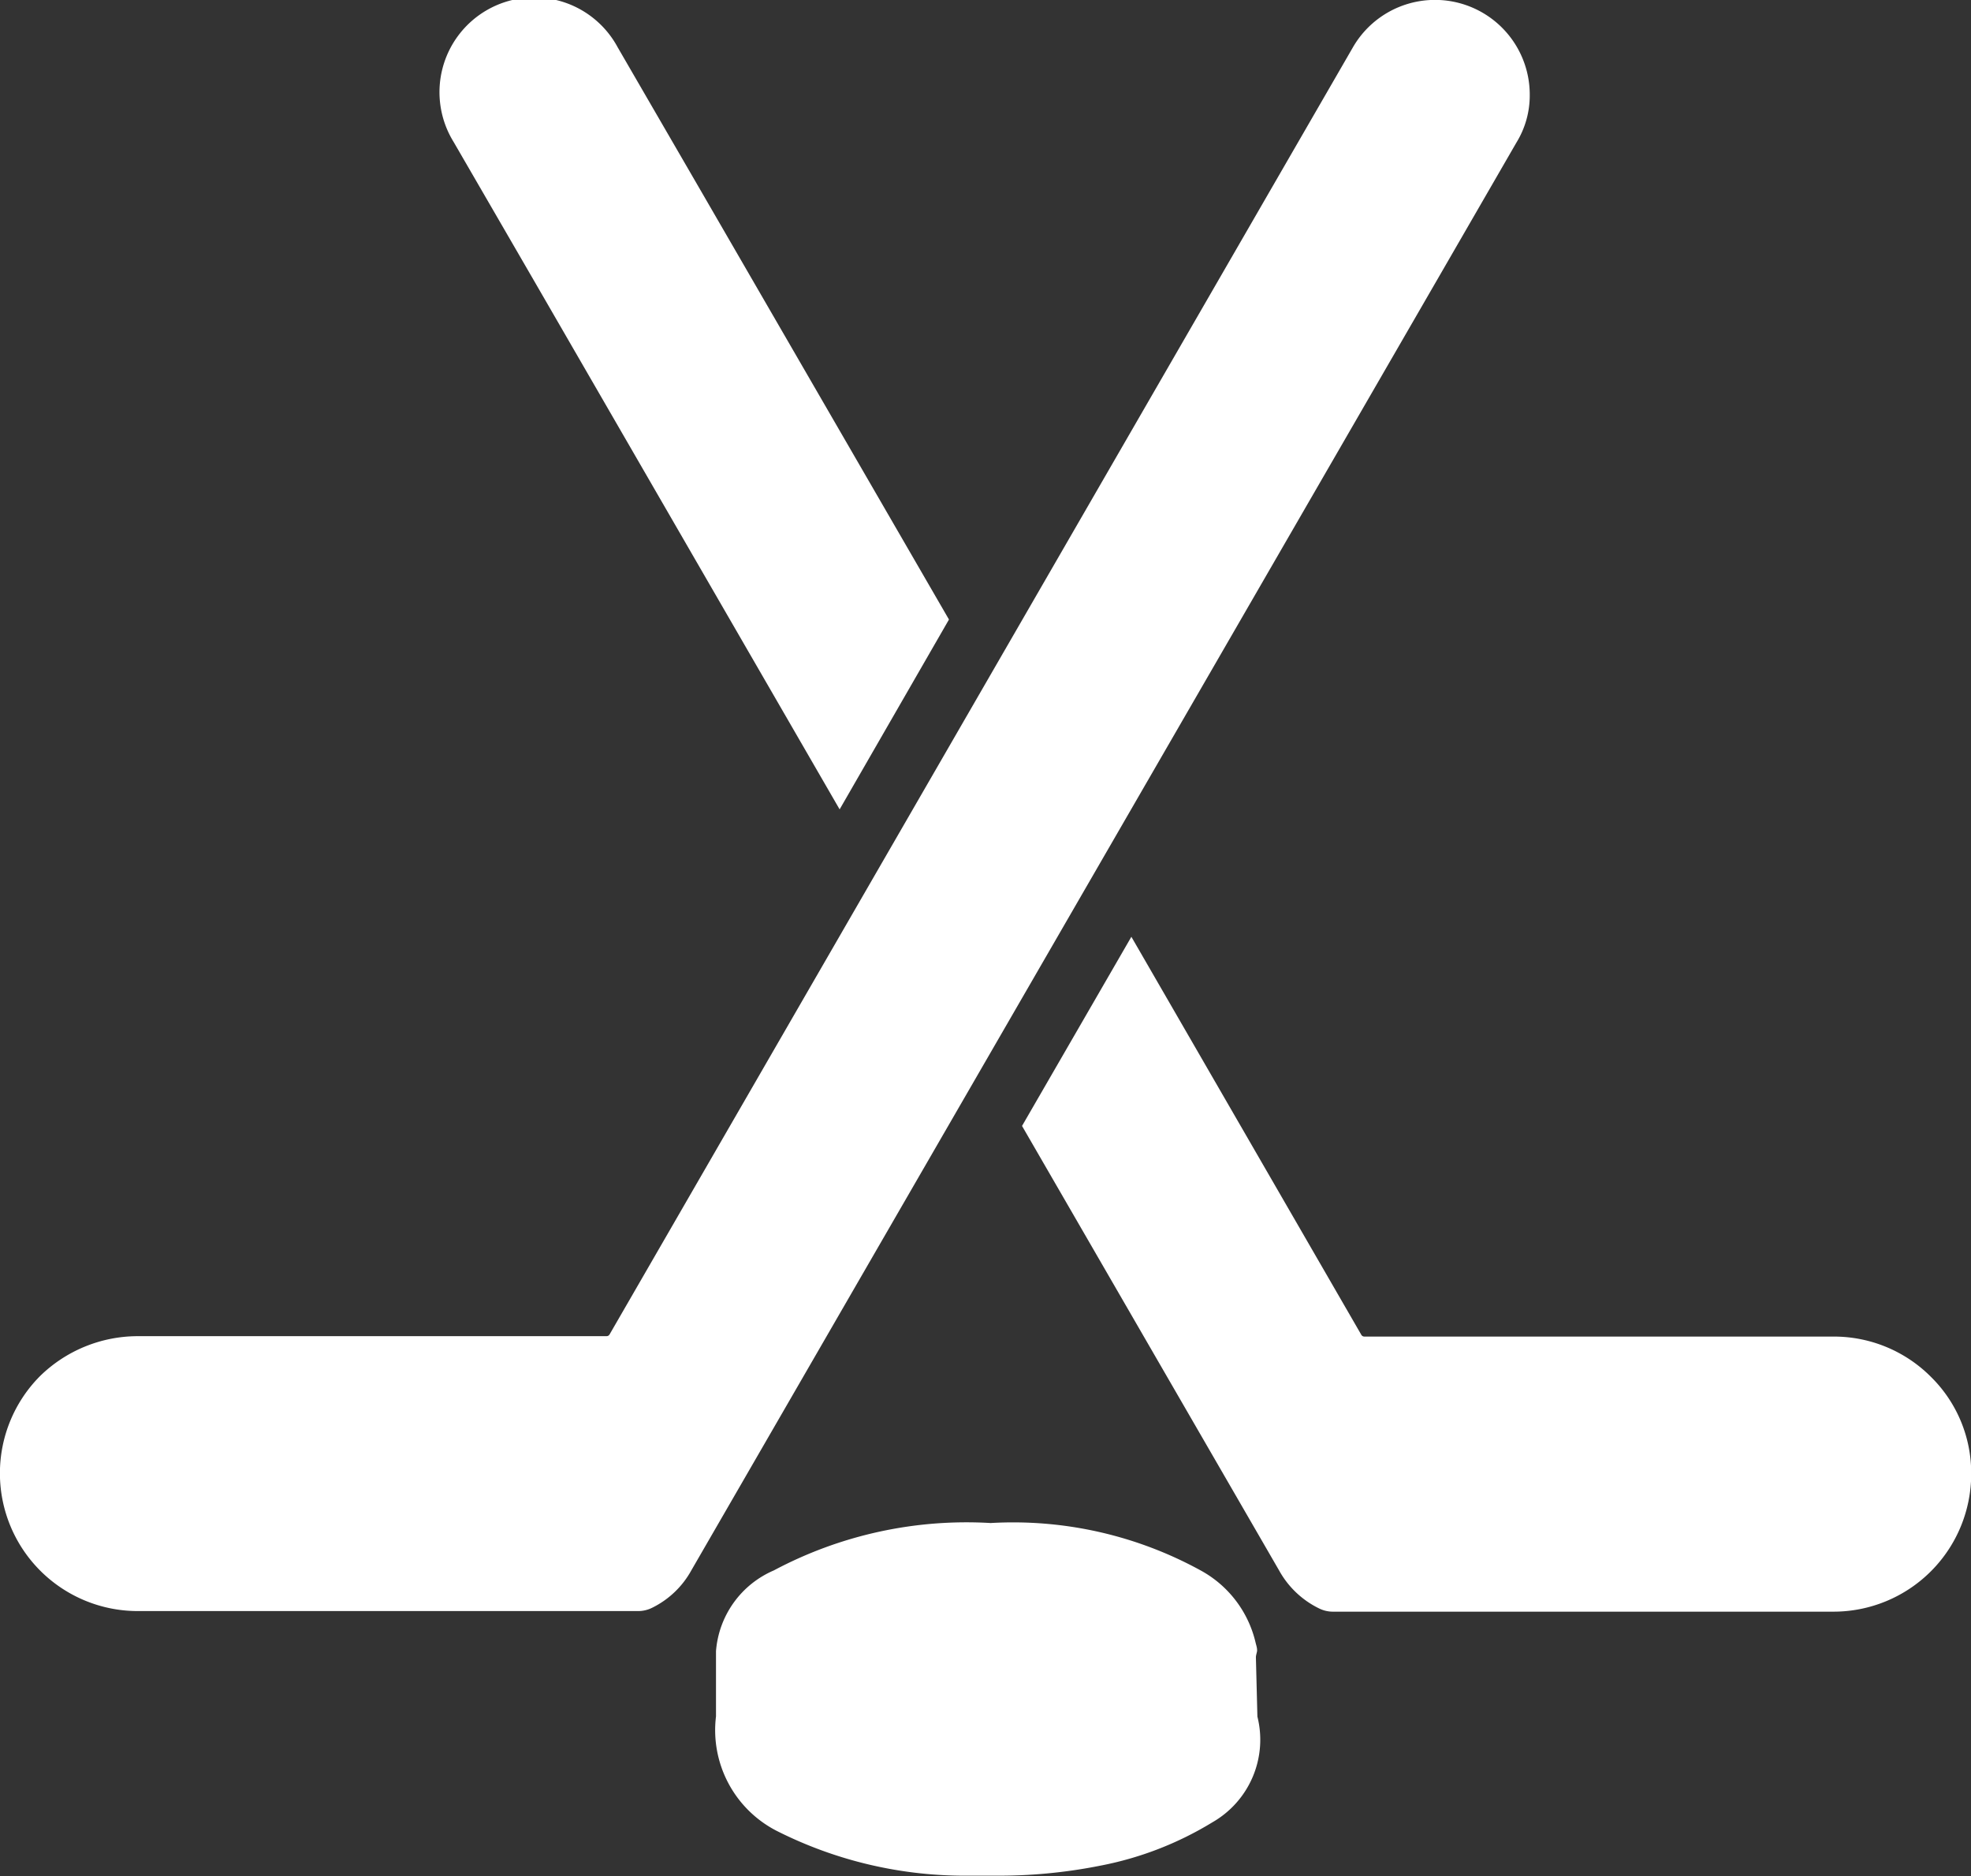 <svg id="Group_154" data-name="Group 154" xmlns="http://www.w3.org/2000/svg" xmlns:xlink="http://www.w3.org/1999/xlink" width="19.721" height="18.775" viewBox="0 0 19.721 18.775">
  <rect x="0" y="0" width="19.721" height="18.775" fill="#333333" stroke="none"/>
  <defs>
    <clipPath id="clip-path">
      <rect id="Rectangle_49" data-name="Rectangle 49" width="19.721" height="18.775" fill="#fff"/>
    </clipPath>
  </defs>
  <g id="Group_153" data-name="Group 153" clip-path="url(#clip-path)">
    <path id="Path_83" data-name="Path 83" d="M185.3,384.526c0-.021.009-.043.012-.065v-.006c0-.026-.009-.051-.015-.076h0a1.11,1.11,0,0,0-.545-.72,3.9,3.9,0,0,0-2.106-.477,4.1,4.1,0,0,0-2.169.474.96.96,0,0,0-.579.808v.653a1.133,1.133,0,0,0,.6,1.142,4.169,4.169,0,0,0,1.947.452c.07,0,.146,0,.223,0a5.176,5.176,0,0,0,1.075-.1,3.359,3.359,0,0,0,1.12-.433.952.952,0,0,0,.452-1.059Z" transform="translate(-172.734 -367.94)" fill="#fff"/>
    <path id="Path_84" data-name="Path 84" d="M266.286,240.079a1.37,1.37,0,0,0-.973-.4h-4.692a.035.035,0,0,1-.032-.019l-2.3-3.982-1.094,1.893,2.573,4.45a.914.914,0,0,0,.4.379.31.31,0,0,0,.14.032h5.007a1.378,1.378,0,0,0,1.377-1.377,1.351,1.351,0,0,0-.4-.97" transform="translate(-246.969 -226.303)" fill="#fff"/>
    <path id="Path_85" data-name="Path 85" d="M14.438,2.713l.734-1.271a.9.9,0,0,0,.134-.48A.948.948,0,0,0,13.537.487l-.823,1.425L6.1,13.367a.035.035,0,0,1-.032.019H1.377a1.4,1.4,0,0,0-.977.4,1.379,1.379,0,0,0,.977,2.351H6.383a.311.311,0,0,0,.14-.032.9.9,0,0,0,.394-.375Z" transform="translate(0 -0.014)" fill="#fff"/>
    <path id="Path_86" data-name="Path 86" d="M111.977,2.833h0l.274.474v0L115.021,8.1l1.094-1.9L113.627,1.9h0L112.8.473a.948.948,0,1,0-1.641.948Z" transform="translate(-106.62 0)" fill="#fff"/>
  </g>
</svg>
